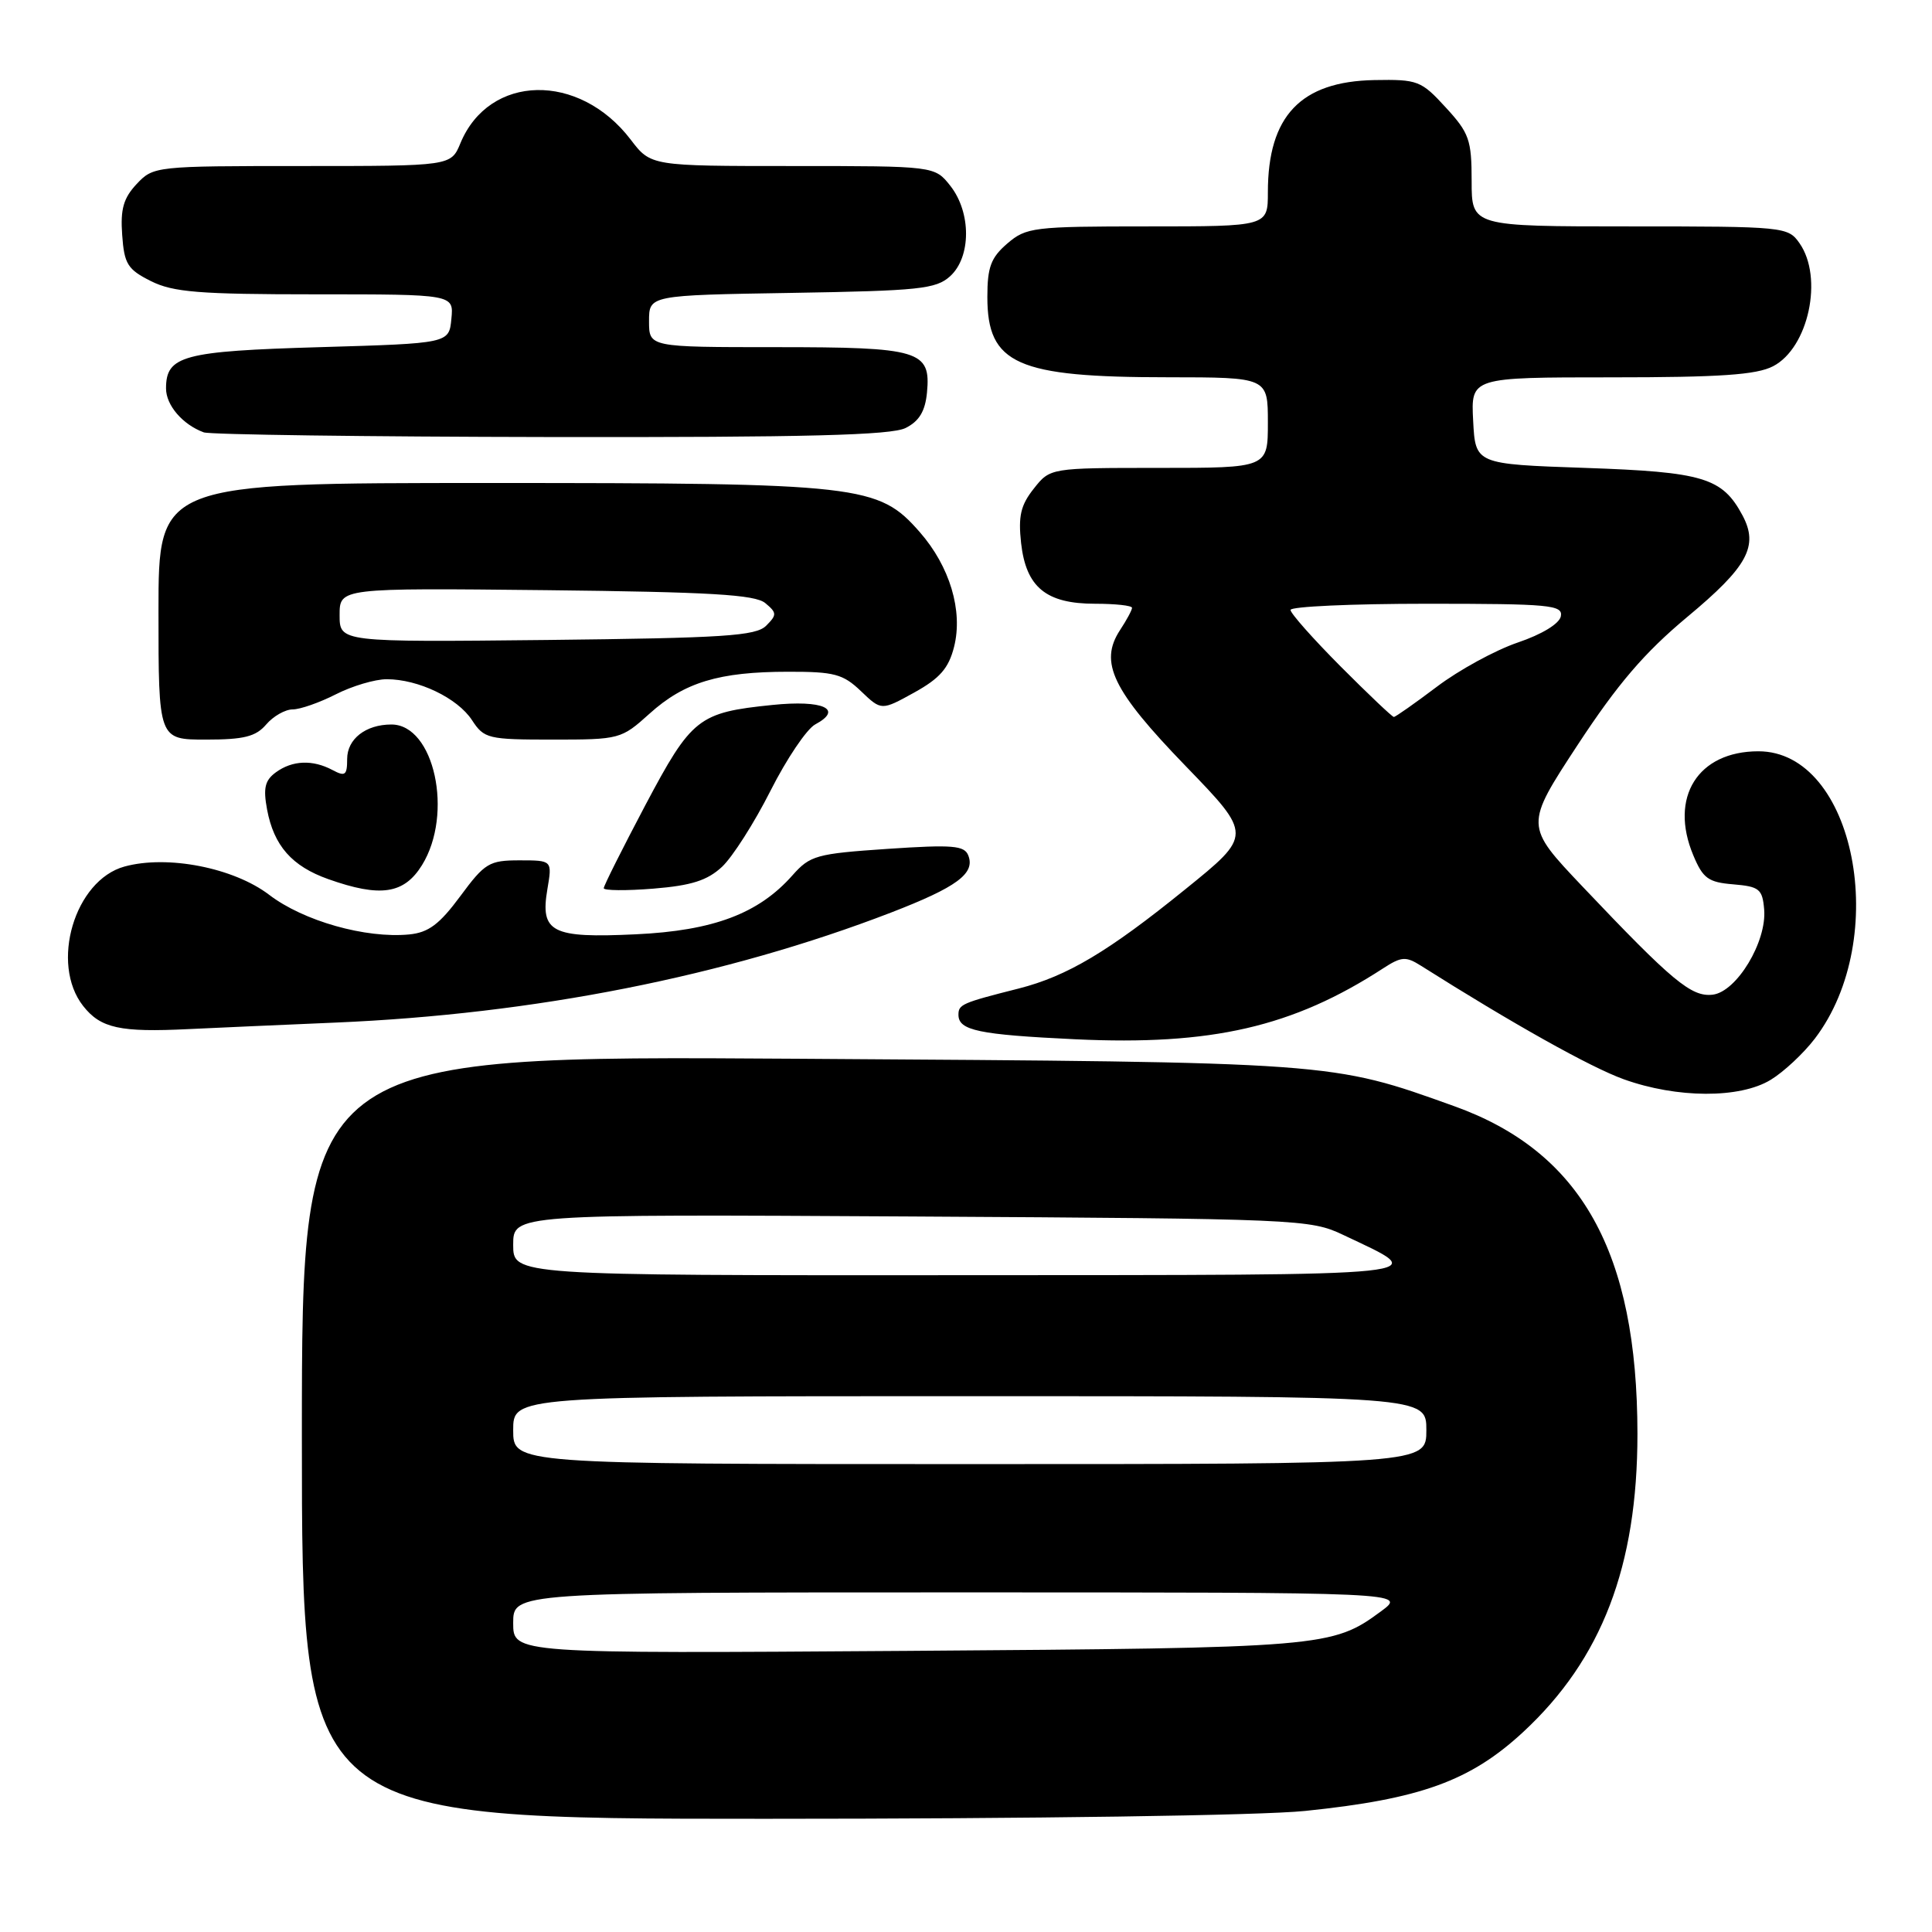 <?xml version="1.0" encoding="UTF-8" standalone="no"?>
<!DOCTYPE svg PUBLIC "-//W3C//DTD SVG 1.1//EN" "http://www.w3.org/Graphics/SVG/1.1/DTD/svg11.dtd" >
<svg xmlns="http://www.w3.org/2000/svg" xmlns:xlink="http://www.w3.org/1999/xlink" version="1.1" viewBox="0 0 256 256">
 <g >
 <path fill="currentColor"
d=" M 172.92 239.96 C 188.19 238.39 194.81 236.00 201.82 229.51 C 212.25 219.85 216.97 207.53 216.97 190.00 C 216.96 165.92 209.53 152.62 192.71 146.58 C 176.30 140.69 177.03 140.75 105.75 140.29 C 40.00 139.86 40.00 139.86 40.00 190.43 C 40.00 241.00 40.00 241.00 101.39 241.00 C 136.71 241.00 167.09 240.56 172.92 239.96 Z  M 234.63 143.08 C 236.36 142.03 238.98 139.58 240.47 137.63 C 250.63 124.31 245.78 99.55 233.00 99.55 C 224.97 99.55 221.15 105.65 224.37 113.33 C 225.65 116.40 226.36 116.91 229.67 117.18 C 233.12 117.47 233.53 117.80 233.76 120.50 C 234.13 124.77 230.12 131.42 226.94 131.80 C 224.12 132.13 221.62 130.05 209.67 117.45 C 202.04 109.40 202.04 109.40 209.05 98.70 C 214.36 90.61 217.89 86.49 223.57 81.75 C 231.59 75.08 233.06 72.36 230.89 68.29 C 228.21 63.29 225.71 62.54 210.05 62.00 C 195.50 61.50 195.50 61.50 195.20 55.75 C 194.90 50.00 194.90 50.00 213.50 50.00 C 227.91 50.00 232.74 49.67 234.94 48.53 C 239.64 46.10 241.64 36.78 238.44 32.22 C 236.92 30.05 236.45 30.00 215.94 30.00 C 195.00 30.00 195.00 30.00 195.00 23.99 C 195.00 18.53 194.68 17.62 191.57 14.24 C 188.31 10.68 187.86 10.51 182.11 10.61 C 172.35 10.79 168.00 15.37 168.00 25.47 C 168.00 30.00 168.00 30.00 152.06 30.00 C 136.92 30.00 135.98 30.12 133.47 32.27 C 131.30 34.14 130.83 35.39 130.83 39.35 C 130.83 48.26 134.72 49.99 154.75 49.99 C 168.00 50.00 168.00 50.00 168.00 56.00 C 168.00 62.00 168.00 62.00 153.57 62.00 C 139.15 62.00 139.15 62.00 136.98 64.75 C 135.24 66.94 134.91 68.40 135.30 71.96 C 135.96 77.82 138.61 80.00 145.11 80.00 C 147.80 80.00 150.00 80.24 150.00 80.54 C 150.00 80.83 149.29 82.16 148.41 83.49 C 145.61 87.77 147.40 91.47 157.09 101.49 C 165.95 110.65 165.95 110.65 157.04 117.85 C 146.85 126.11 141.39 129.35 135.00 130.98 C 127.45 132.89 127.00 133.09 127.00 134.46 C 127.00 136.54 129.64 137.10 142.50 137.71 C 160.54 138.56 171.31 136.08 183.26 128.32 C 185.69 126.74 186.28 126.70 188.26 127.95 C 200.44 135.65 210.74 141.42 215.16 143.01 C 222.21 145.54 230.54 145.58 234.63 143.08 Z  M 44.41 135.50 C 70.82 134.38 96.17 129.36 118.09 120.91 C 126.78 117.55 129.23 115.75 128.31 113.37 C 127.80 112.03 126.27 111.90 117.61 112.48 C 108.16 113.12 107.34 113.35 105.00 115.99 C 100.52 121.06 94.52 123.32 84.25 123.80 C 73.09 124.33 71.56 123.55 72.53 117.83 C 73.18 114.00 73.18 114.00 68.84 114.00 C 64.82 114.00 64.24 114.35 60.99 118.75 C 58.23 122.48 56.78 123.57 54.21 123.82 C 48.45 124.37 40.21 122.04 35.67 118.57 C 30.96 114.98 22.19 113.26 16.50 114.82 C 9.89 116.63 6.61 127.69 11.02 133.30 C 13.34 136.25 15.90 136.81 25.00 136.36 C 28.58 136.19 37.31 135.80 44.41 135.50 Z  M 55.92 114.63 C 60.12 107.83 57.54 96.00 51.86 96.00 C 48.46 96.00 46.00 97.92 46.00 100.57 C 46.00 102.73 45.74 102.93 44.07 102.04 C 41.43 100.63 38.74 100.74 36.55 102.34 C 35.10 103.40 34.86 104.43 35.39 107.27 C 36.29 112.07 38.68 114.78 43.50 116.49 C 50.41 118.94 53.54 118.47 55.92 114.63 Z  M 95.67 114.86 C 97.06 113.56 99.95 109.03 102.09 104.79 C 104.23 100.55 106.90 96.59 108.02 95.99 C 111.81 93.96 109.07 92.72 102.35 93.41 C 92.53 94.41 91.65 95.11 85.50 106.71 C 82.48 112.43 80.00 117.37 80.00 117.69 C 80.00 118.01 82.96 118.04 86.57 117.75 C 91.62 117.34 93.72 116.67 95.67 114.86 Z  M 35.27 96.00 C 36.21 94.90 37.79 94.00 38.78 94.00 C 39.77 94.00 42.34 93.10 44.50 92.00 C 46.66 90.90 49.69 90.00 51.24 90.00 C 55.43 90.00 60.62 92.49 62.54 95.42 C 64.15 97.88 64.65 98.00 73.24 98.00 C 82.11 98.00 82.32 97.94 86.06 94.57 C 90.66 90.41 95.27 89.01 104.45 89.01 C 110.56 89.00 111.71 89.31 114.09 91.59 C 116.79 94.17 116.79 94.17 121.15 91.76 C 124.54 89.88 125.70 88.55 126.42 85.71 C 127.62 80.94 125.86 75.05 121.86 70.49 C 116.38 64.25 114.16 64.00 64.82 64.00 C 21.00 64.00 21.00 64.00 21.00 81.00 C 21.00 98.00 21.00 98.00 27.28 98.00 C 32.32 98.00 33.89 97.61 35.27 96.00 Z  M 120.00 56.71 C 121.80 55.81 122.59 54.49 122.83 52.02 C 123.36 46.44 121.89 46.00 102.81 46.00 C 86.00 46.00 86.00 46.00 86.00 42.56 C 86.00 39.12 86.00 39.12 104.90 38.81 C 121.82 38.53 124.02 38.30 125.90 36.60 C 128.69 34.06 128.71 28.17 125.93 24.63 C 123.85 22.00 123.85 22.00 105.05 22.00 C 86.24 22.00 86.24 22.00 83.57 18.50 C 76.73 9.54 64.82 9.79 61.01 18.97 C 59.76 22.00 59.76 22.00 40.05 22.00 C 20.59 22.00 20.32 22.03 18.11 24.38 C 16.36 26.25 15.94 27.71 16.19 31.13 C 16.46 34.99 16.91 35.70 20.00 37.25 C 22.95 38.72 26.38 39.00 41.81 39.00 C 60.13 39.00 60.13 39.00 59.81 42.25 C 59.50 45.50 59.50 45.50 42.40 46.00 C 24.23 46.53 22.00 47.13 22.00 51.47 C 22.00 53.70 24.20 56.26 27.00 57.29 C 27.82 57.59 48.52 57.87 73.00 57.91 C 106.87 57.96 118.10 57.67 120.00 56.71 Z  M 68.00 215.06 C 68.00 211.00 68.00 211.00 127.19 211.00 C 186.39 211.00 186.39 211.00 182.99 213.51 C 176.53 218.27 175.48 218.36 120.25 218.75 C 68.00 219.11 68.00 219.11 68.00 215.06 Z  M 68.00 189.50 C 68.00 185.00 68.00 185.00 128.50 185.00 C 189.00 185.00 189.00 185.00 189.00 189.50 C 189.00 194.00 189.00 194.00 128.50 194.00 C 68.00 194.00 68.00 194.00 68.00 189.50 Z  M 68.00 164.94 C 68.00 160.89 68.00 160.89 120.75 161.19 C 172.23 161.49 173.61 161.55 178.00 163.64 C 189.67 169.18 192.00 168.93 127.25 168.97 C 68.00 169.00 68.00 169.00 68.00 164.94 Z  M 177.65 88.32 C 173.99 84.64 171.00 81.27 171.00 80.82 C 171.00 80.37 179.13 80.00 189.07 80.00 C 205.36 80.00 207.11 80.16 206.82 81.66 C 206.63 82.64 204.33 84.05 201.11 85.14 C 198.14 86.15 193.32 88.78 190.40 90.99 C 187.48 93.19 184.91 95.00 184.69 95.00 C 184.48 95.00 181.31 91.99 177.65 88.32 Z  M 45.00 81.50 C 45.00 77.91 45.00 77.91 72.35 78.20 C 94.12 78.44 100.04 78.79 101.40 79.91 C 102.95 81.20 102.96 81.47 101.52 82.91 C 100.16 84.27 95.94 84.54 72.47 84.80 C 45.00 85.09 45.00 85.09 45.00 81.50 Z "/>
</g>
</svg>